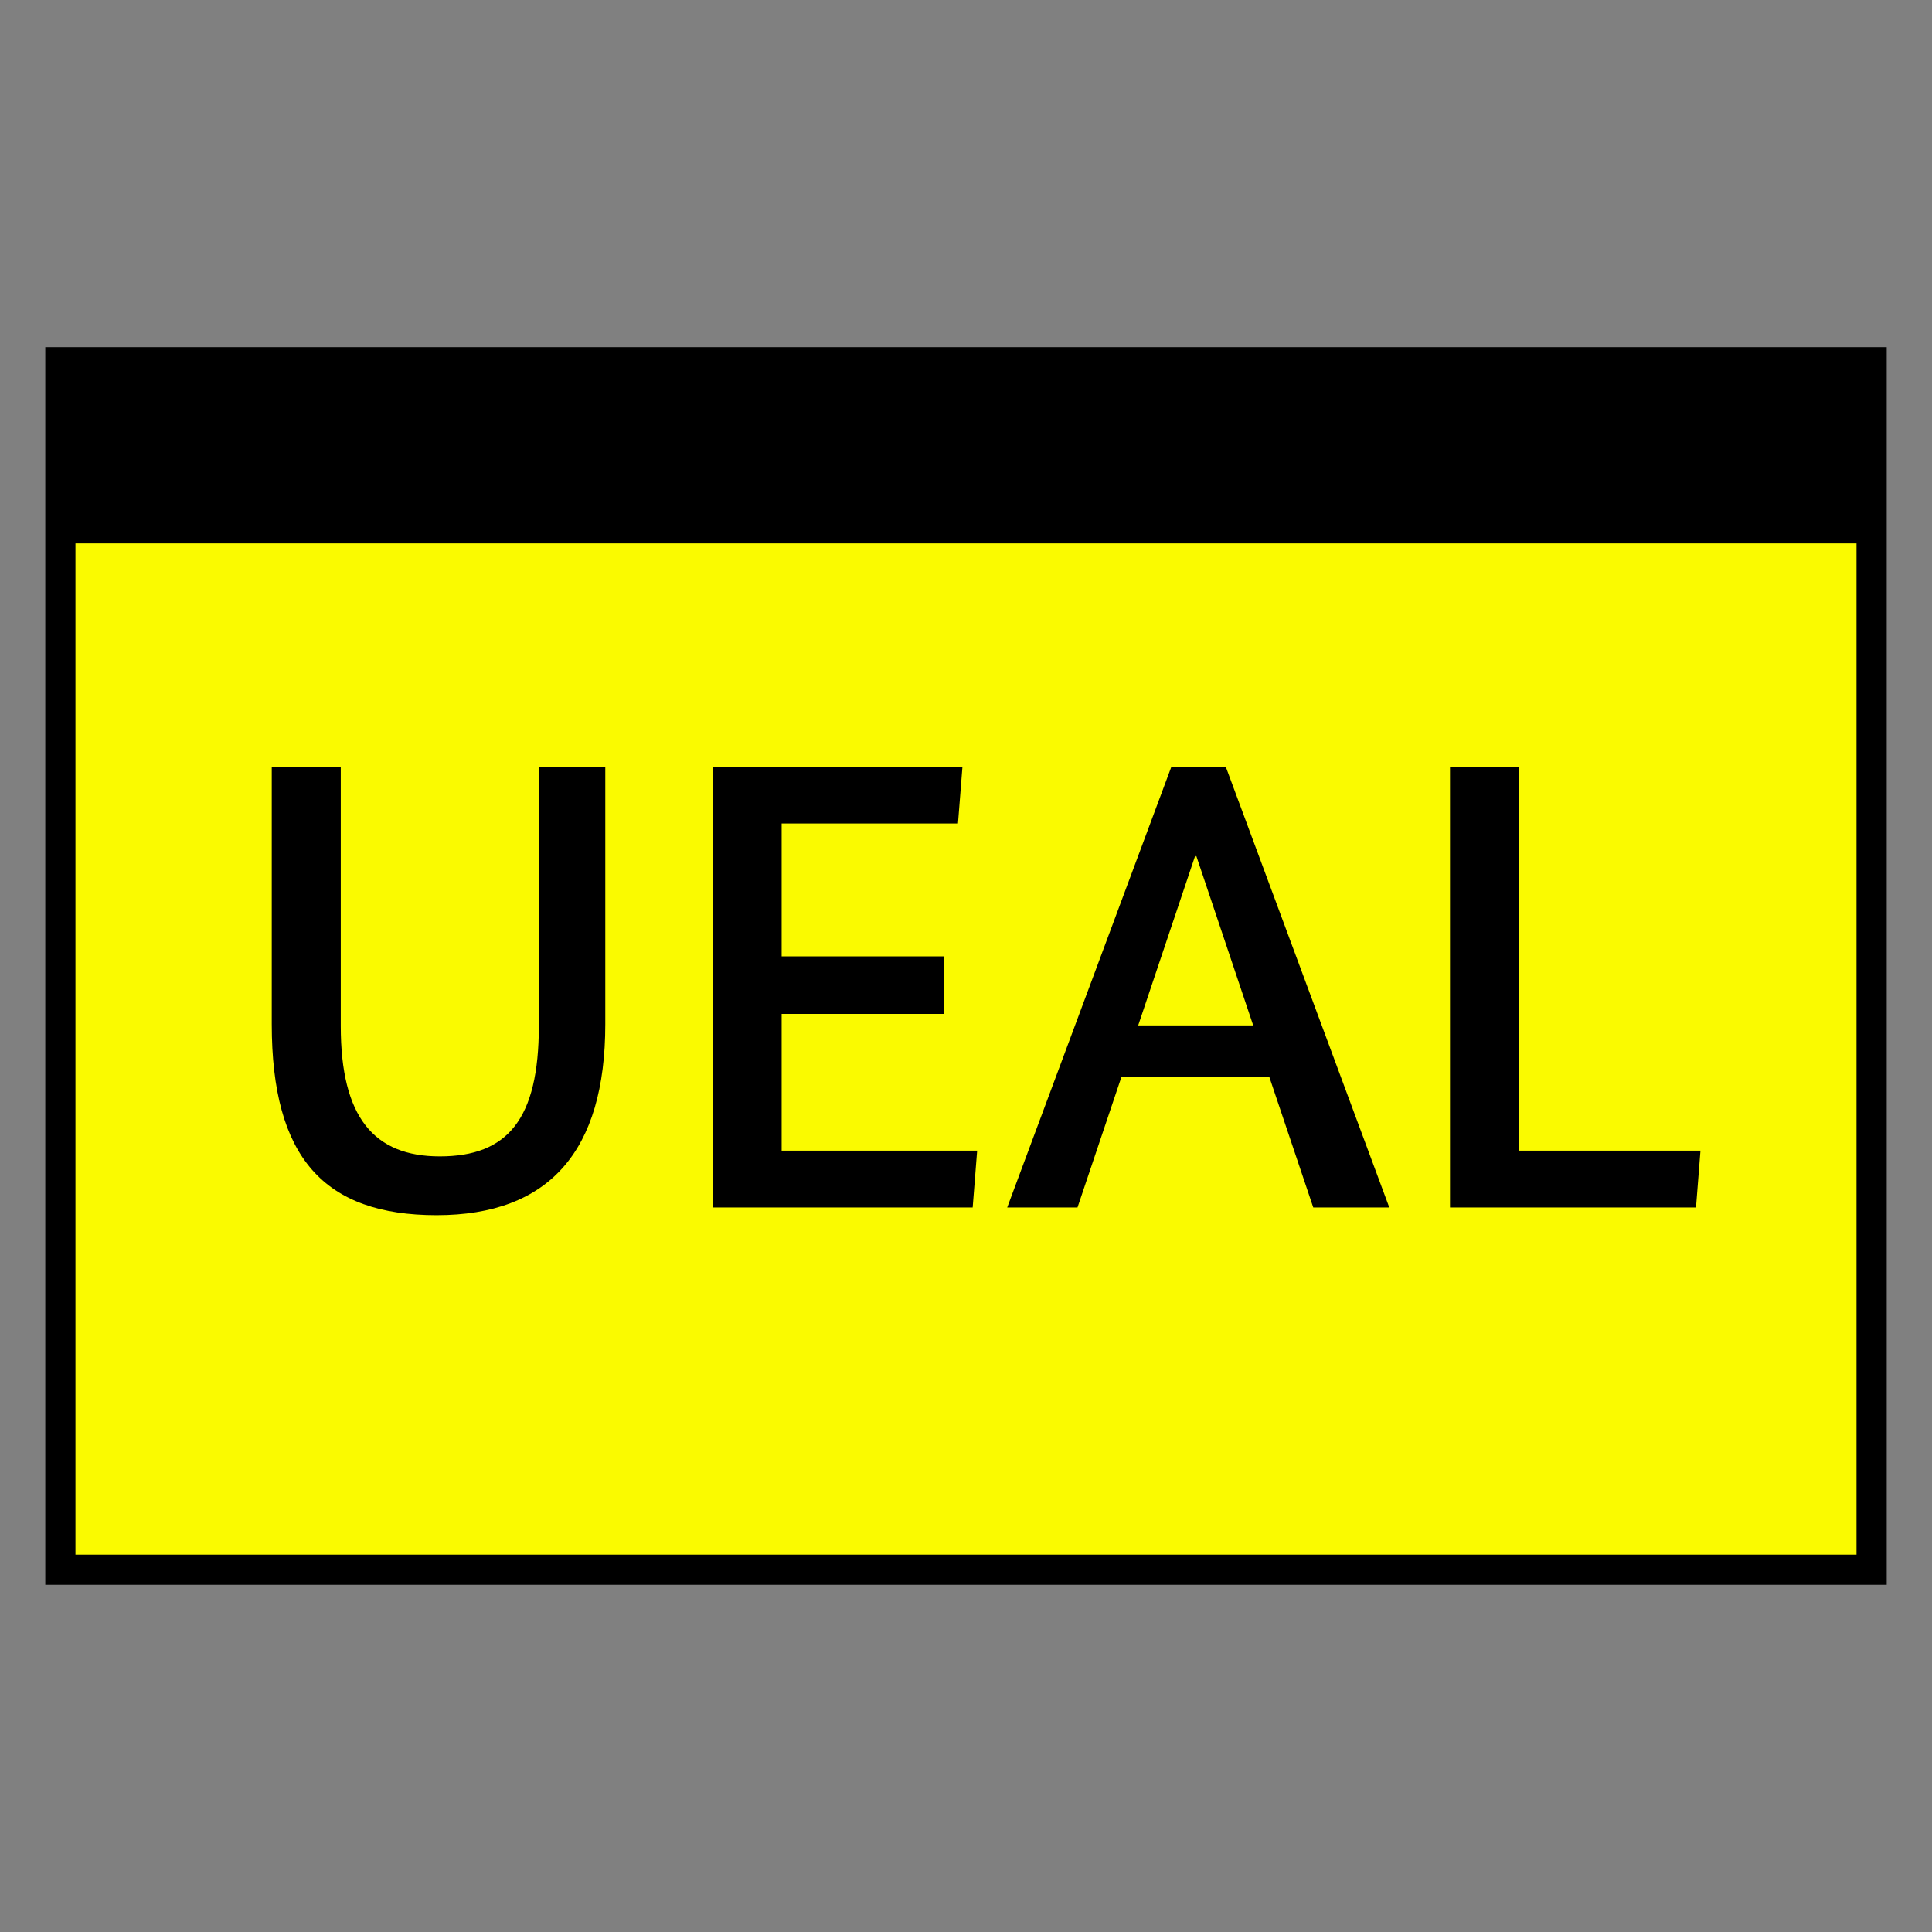<?xml version="1.0" encoding="UTF-8"?>
<svg xmlns="http://www.w3.org/2000/svg" version="1.1" viewBox="0 0 90.709 90.709">
  <rect x="0" y="0" width="90.709" height="90.709" fill="#808080" stroke="none"/>
  <!-- Generator: Adobe Illustrator 29.1.0, SVG Export Plug-In . SVG Version: 2.1.0 Build 142)  -->
  <g id="Grundfläche">
    <rect x="0" width="90.709" height="90.709" fill="none"/>
  </g>
  <g id="Flächige_Fülung">
    <rect x="2.834" y="17.008" width="85.04" height="56.693" fill="#fafa00"/>
  </g>
  <g id="Takt_Zeichen__x28_umgewandelt_x29_">
    <path d="M2.126,74.409h86.457V16.299H2.126v58.11ZM3.543,72.992V25.512h83.622v47.48H3.543Z"/>
  </g>
  <g id="Takt._Zeichen__x28_Typo_x29_">
    <g>
      <path d="M28.419,48.083c0,5.97-2.64,8.97-7.92,8.97s-7.74-2.7-7.74-8.97v-12.089h3.24v12.179c0,4.29,1.56,6.12,4.65,6.12,3.18,0,4.65-1.74,4.65-6.12v-12.179h3.12v12.089Z"/>
      <path d="M44.979,38.664h-8.28v6.239h7.62v2.7h-7.62v6.42h9.179l-.21,2.67h-12.209v-20.699h11.729l-.21,2.67Z"/>
      <path d="M61.659,56.693l-2.07-6.15h-6.93l-2.07,6.15h-3.3l7.71-20.699h2.55l7.68,20.699h-3.57ZM56.169,40.194h-.06l-2.67,7.95h5.4l-2.67-7.95Z"/>
      <path d="M71.319,35.994v18.029h8.52l-.21,2.67h-11.55v-20.699h3.24Z"/>
    </g>
  </g>
</svg>